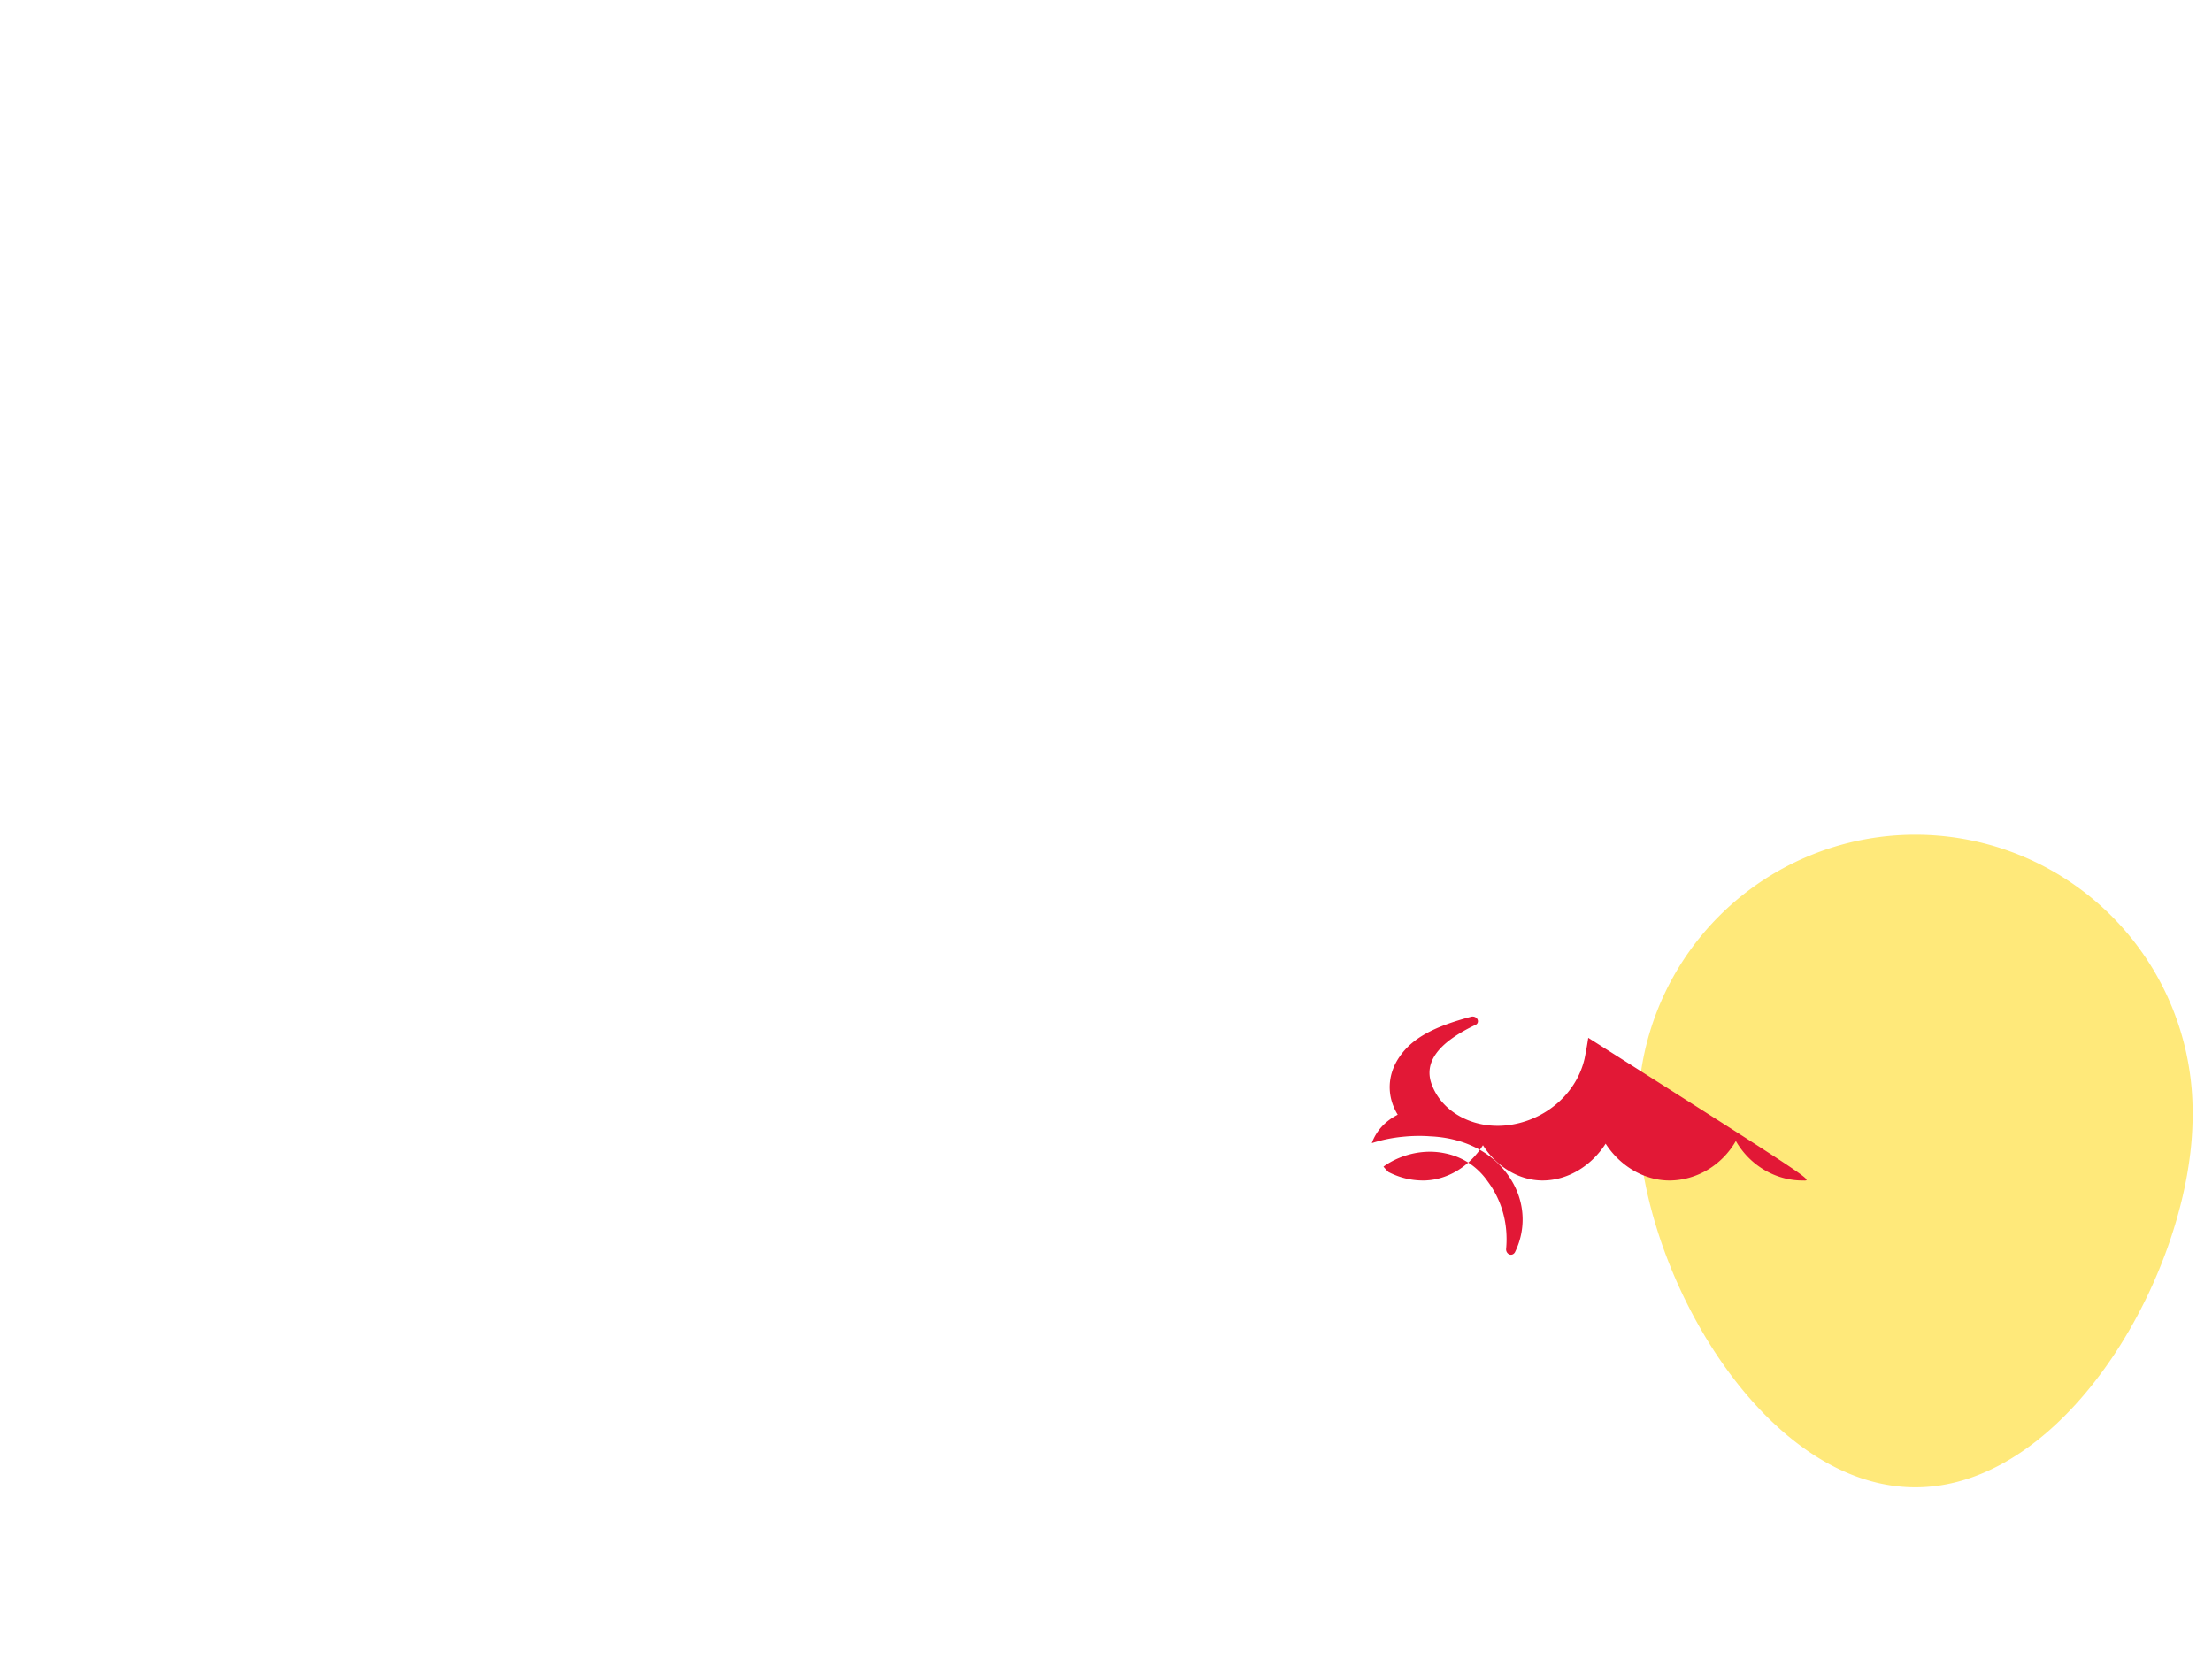 <svg xmlns="http://www.w3.org/2000/svg" viewBox="0 0 888 666">
	<path d="M436.21 114.889c0 61.21-49.77 149.18-111.29 149.18-61.53 0-111.31-87.969-111.31-149.18a111.31 111.31 0 1 1 222.6 0z" class="sun-outer" opacity=".52" style="fill:#ffd600" transform="translate(444 333)"/>
	<path d="M279.47 140.904c-10.578 0-20.99-5.997-26.621-15.867-5.632 9.87-15.963 15.867-26.69 15.867-10.29 0-19.955-5.996-25.58-14.786-5.627 8.791-15.06 14.787-25.35 14.787-9.48 0-18.522-5.587-23.905-14.16-5.384 8.572-14.455 14.161-24.024 14.161-4.77 0-9.34-1.098-13.676-3.286a.985.985 0 0 1-.382-.266 27.386 27.386 0 0 1-1.855-2.009c3.908-2.87 8.712-4.73 13.308-5.536 4.04-.677 7.915-.595 11.635.23 6.73 1.397 12.706 5.205 16.885 11.21 5.6 7.49 8.352 16.908 7.408 27.132-.07.95.47 1.876 1.343 2.214.871.339 1.822-.108 2.255-.99 4.88-10.027 3.868-21.71-3.026-31.14-6.857-9.45-18.04-14.74-31.17-15.3-3.515-.264-7.2-.195-10.977.193a58.981 58.981 0 0 0-12.33 2.544c1.702-4.797 5.25-8.797 10.396-11.41-4.57-7.447-4.25-16.138.78-23.338 4.94-7.164 13.227-11.9 28.713-16 .97-.235 2.02.162 2.477.954.457.791.238 1.863-.664 2.275-14.78 7.045-21.465 15.09-17.357 24.727 4.59 11.18 17.972 17.89 32.327 15.283 14.36-2.602 25.69-13.202 28.733-26.406.55-2.747 1.055-5.53 1.473-8.362 94.529 59.96 90.087 57.279 85.874 57.279z" style="fill:#e21836" transform="translate(444 333)"/>
</svg>

